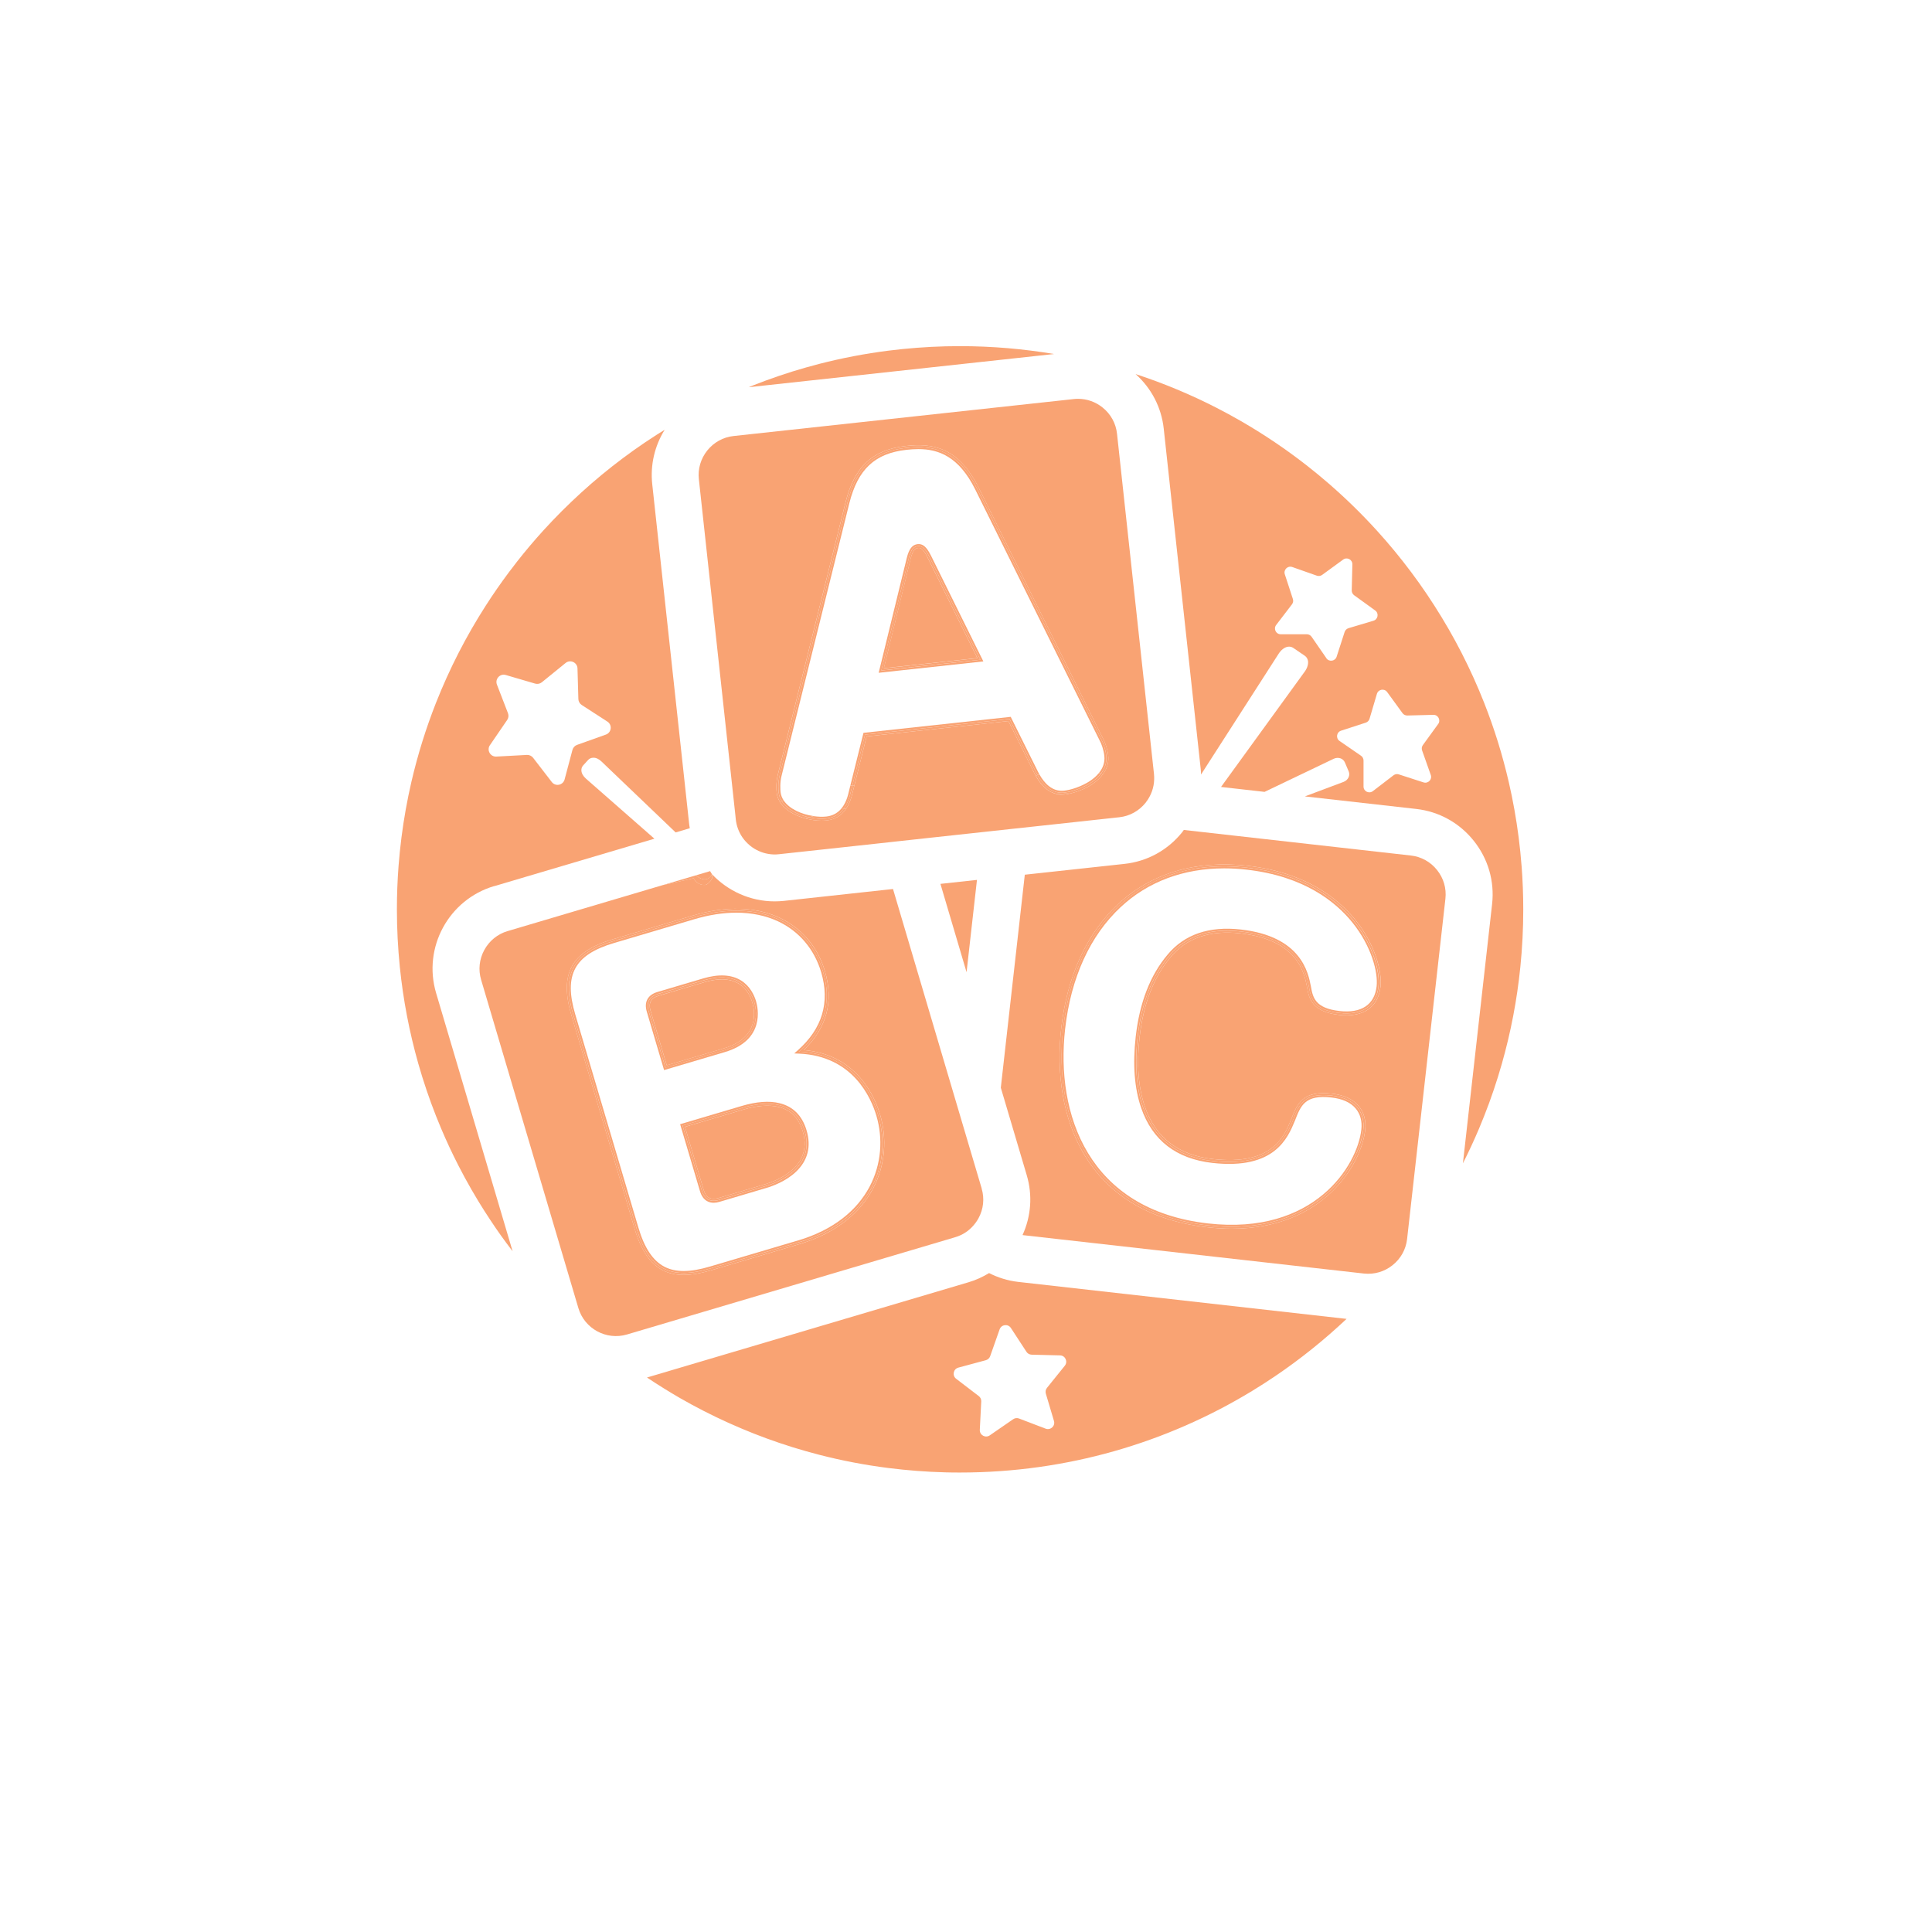 <?xml version="1.0" encoding="UTF-8"?>
<svg id="Layer_46" data-name="Layer 46" xmlns="http://www.w3.org/2000/svg" version="1.1" viewBox="0 0 55 55">
  <defs>
    <style>
      .cls-1 {
        fill: none;
      }

      .cls-1, .cls-2 {
        stroke-width: 0px;
      }

      .cls-2 {
        fill: #f9a373;
      }
    </style>
  </defs>
  <path class="cls-1" d="M28.456,37.844l-.269.764c-.02.056-.066.099-.123.114l-.782.211c-.144.039-.181.227-.063.318l.643.492c.047.036.074.093.071.152l-.041.809c-.007.149.16.243.283.158l.667-.46c.049-.034.111-.041.167-.02l.757.289c.14.053.28-.077.237-.22l-.231-.776c-.017-.057-.005-.119.032-.165l.508-.631c.094-.116.013-.29-.136-.294l-.81-.02c-.059-.001-.114-.032-.147-.082l-.443-.678c-.082-.125-.272-.102-.321.039Z"/>
  <path class="cls-1" d="M22.747,29.995l-.138-.006.103-.091c.695-.616.918-1.364.664-2.221-.194-.654-.629-1.168-1.227-1.448-.352-.165-.752-.247-1.186-.247-.376,0-.778.062-1.197.186l-2.285.677c-1.13.335-1.44.905-1.105,2.035l1.798,6.071c.171.579.414.942.742,1.111.317.164.728.161,1.293-.006l2.502-.741c2.076-.615,2.614-2.272,2.235-3.552-.151-.51-.668-1.703-2.201-1.768ZM18.906,30.464l-.493-1.665c-.081-.274.029-.477.303-.558l1.302-.386c.444-.131.807-.112,1.081.059.254.159.373.412.428.598.054.181.262,1.099-.888,1.44l-1.732.513ZM22.662,33.355c-.292.279-.685.416-.841.462l-1.336.396c-.06.018-.116.027-.169.027-.069,0-.131-.016-.187-.046-.095-.053-.163-.148-.203-.284l-.565-1.906,1.755-.52c.419-.124.781-.151,1.075-.079.385.094.644.354.768.772.137.461.036.857-.298,1.177Z"/>
  <path class="cls-1" d="M35.491,24.756c-.218-.025-.432-.037-.64-.037-1.158,0-2.167.375-2.947,1.101-.871.811-1.419,2.011-1.583,3.469-.273,2.425.653,5.153,4.072,5.538,3.028.341,4.246-1.651,4.36-2.669.027-.237-.028-.444-.158-.6-.146-.174-.378-.281-.691-.316-.753-.086-.873.226-1.04.657-.205.498-.578,1.404-2.35,1.205-1.027-.116-1.709-.641-2.027-1.562-.193-.558-.245-1.24-.157-2.028.109-.972.415-1.76.909-2.341.478-.576,1.179-.816,2.083-.714,1.719.194,1.919,1.228,1.995,1.617.055.309.111.624.816.703.622.071.996-.179,1.055-.701.046-.406-.149-1.148-.686-1.817-.471-.586-1.376-1.324-3.011-1.508Z"/>
  <path class="cls-1" d="M14.129,21.539l.87-.047c.068-.004.134.026.176.081l.532.69c.105.136.321.093.365-.073l.224-.842c.018-.066.067-.119.131-.142l.82-.293c.162-.058.188-.277.043-.37l-.731-.473c-.057-.037-.093-.1-.095-.169l-.025-.871c-.005-.172-.205-.264-.339-.155l-.676.549c-.053.043-.124.057-.19.038l-.836-.245c-.165-.048-.314.114-.252.274l.314.813c.025.064.016.136-.022.192l-.492.719c-.097.142.011.334.183.325Z"/>
  <path class="cls-1" d="M40.803,20.35l-.74.019c-.054.001-.106-.024-.138-.068l-.436-.599c-.08-.111-.253-.081-.292.05l-.21.71c-.015.052-.055.093-.107.11l-.704.229c-.13.042-.155.215-.042.293l.61.42c.045.031.072.082.072.136v.741c0,.137.157.214.266.131l.588-.451c.043-.033.1-.043.151-.026l.704.228c.13.042.252-.083.206-.212l-.247-.698c-.018-.051-.01-.108.022-.152l.435-.599c.08-.111-.001-.265-.138-.262Z"/>
  <path class="cls-1" d="M38.389,17.881l.71-.212c.131-.039.16-.211.05-.292l-.6-.434c-.044-.032-.069-.083-.068-.138l.018-.74c.003-.137-.152-.218-.262-.137l-.598.436c-.044.032-.101.04-.152.022l-.699-.246c-.129-.045-.254.077-.212.207l.23.704c.017.052.007.108-.026.151l-.45.588c-.083.109-.005.265.131.265h.741c.054-.001.105.026.136.07l.421.609c.078.113.251.087.293-.043l.228-.705c.017-.052.058-.092.11-.107Z"/>
  <path class="cls-1" d="M24.208,22.361l.374-1.498,4.191-.455.769,1.548c.014.03.03.06.047.09.14.25.366.501.704.463.192-.021.496-.115.741-.279.084-.056.172-.13.245-.219.105-.129.179-.292.157-.493-.018-.169-.084-.348-.125-.42l-3.55-7.162c-.465-.939-1.041-1.15-1.62-1.15-.112,0-.223.008-.334.02-.899.098-1.387.552-1.63,1.52l-1.928,7.754c-.05.202-.037.4-.029.475.009.085.041.162.087.232.16.243.512.396.846.446.13.02.257.024.369.012.168-.018.305-.089.413-.21.104-.117.18-.281.226-.493l.045-.181ZM25.815,15.884c.064-.26.156-.378.31-.394.143-.015.253.077.375.319l1.495,3.02-2.98.324.8-3.269Z"/>
  <path class="cls-2" d="M27.33,9.854c-.138,0-.276.002-.414.005-.275.007-.548.021-.82.042-.271.021-.541.048-.808.082-.669.085-1.324.211-1.965.376-.256.066-.51.138-.761.216-.126.039-.25.08-.375.122-.248.084-.494.174-.737.27-.046.018-.092.038-.137.056l8.693-.945c-.871-.146-1.765-.224-2.677-.224Z"/>
  <polygon class="cls-2" points="27.812 25.049 26.772 25.162 27.516 27.677 27.812 25.049"/>
  <path class="cls-2" d="M28.158,36.241c-.18.11-.374.2-.582.261l-9.158,2.713c.155.104.313.205.472.304.152.094.304.187.459.276.224.129.451.252.681.37.461.236.935.45,1.42.642.243.096.488.186.737.27.124.042.249.083.375.122.251.078.505.15.761.216.64.165,1.296.291,1.965.376.267.034.537.061.808.082s.545.035.82.042c.137.004.275.005.414.005,3.044,0,5.889-.848,8.313-2.321.22-.134.437-.273.65-.417.725-.49,1.407-1.038,2.041-1.636l-9.347-1.053c-.298-.034-.577-.122-.83-.251ZM29.367,38.565l.81.02c.15.004.23.177.136.294l-.508.631c-.037.046-.049.108-.032.165l.231.776c.043.143-.097.273-.237.22l-.757-.289c-.056-.021-.118-.014-.167.02l-.667.46c-.123.085-.29-.008-.283-.158l.041-.809c.003-.059-.023-.116-.071-.152l-.643-.492c-.119-.091-.082-.279.063-.318l.782-.211c.057-.016.103-.058.123-.114l.269-.764c.05-.141.24-.164.321-.039l.443.678c.032.05.087.08.147.082Z"/>
  <path class="cls-2" d="M43.316,24.653c-.041-.543-.11-1.078-.204-1.604-.047-.263-.1-.524-.16-.783-.09-.388-.193-.77-.31-1.147-.117-.377-.248-.747-.391-1.111-.191-.485-.406-.959-.642-1.42-.118-.23-.241-.458-.37-.681-.129-.224-.263-.444-.402-.661-.07-.108-.14-.216-.212-.323-.144-.213-.293-.423-.447-.629-.154-.206-.313-.408-.476-.606s-.331-.392-.504-.582c-.431-.475-.891-.923-1.375-1.343-.194-.168-.392-.331-.594-.49-.606-.476-1.247-.909-1.918-1.295-.224-.129-.451-.252-.681-.37-.736-.377-1.506-.698-2.302-.959.451.404.735.949.801,1.553l1.053,9.692c.006.052.007.103.009.155l2.211-3.441c.067-.104.161-.177.251-.195.059-.012.117,0,.163.031l.331.226c.046.032.077.082.088.141.016.091-.018.205-.09.305l-2.385,3.287,1.24.14,1.967-.942c.064-.03.136-.034.198-.011.055.021.097.061.12.113l.109.256c.022.052.022.111-.001.165-.026.061-.079.11-.145.135l-1.101.413,3.17.357c.648.073,1.23.395,1.639.908.409.513.594,1.152.521,1.8l-.831,7.38c.164-.323.317-.653.459-.988.101-.24.197-.483.287-.728.045-.123.088-.246.13-.37.084-.248.162-.499.234-.753.252-.888.43-1.807.525-2.75.027-.269.048-.541.062-.814s.021-.548.021-.825c0-.415-.016-.826-.047-1.234ZM37.759,18.736l-.421-.609c-.031-.045-.082-.071-.136-.071h-.741c-.137.001-.214-.155-.131-.264l.45-.588c.033-.043.043-.1.026-.151l-.23-.704c-.042-.13.083-.252.212-.207l.699.246c.051.018.108.01.152-.022l.598-.436c.111-.081.265,0,.262.137l-.018.74c-.001.054.024.106.068.138l.6.434c.111.08.081.253-.05.292l-.71.212c-.052.016-.093.056-.11.107l-.228.705c-.042.13-.215.155-.293.043ZM40.941,20.612l-.435.599c-.032.044-.04.101-.022.152l.247.698c.046.129-.076.254-.206.212l-.704-.228c-.052-.017-.108-.007-.151.026l-.588.451c-.109.083-.265.006-.265-.131v-.741c0-.054-.027-.105-.072-.136l-.61-.42c-.113-.077-.088-.25.042-.293l.704-.229c.052-.017.092-.058.107-.11l.21-.71c.039-.131.211-.161.292-.05l.436.599c.032.044.083.069.138.068l.74-.019c.137-.004.218.151.138.262Z"/>
  <path class="cls-2" d="M14.069,25.227l4.561-1.351-1.954-1.714c-.075-.066-.121-.149-.125-.227-.003-.055.015-.107.05-.145l.143-.157c.035-.038.085-.06.14-.062.079-.005.165.036.237.105l2.113,2.021.403-.119c-.005-.034-.012-.067-.016-.102l-1.053-9.692c-.059-.547.067-1.087.354-1.549-.077.048-.155.095-.231.144-.108.07-.216.14-.323.212-.213.144-.423.293-.629.447-.412.308-.808.635-1.187.98-.19.173-.375.35-.557.531-.181.181-.358.367-.531.557-.259.285-.507.579-.745.882-.079.101-.157.203-.234.306-.231.309-.451.626-.659.951-.139.217-.273.437-.402.661s-.252.451-.37.681c-.236.461-.45.935-.642,1.42-.287.728-.522,1.482-.702,2.258-.06.259-.113.52-.16.783-.094.526-.162,1.062-.204,1.604-.031.407-.047.818-.047,1.234,0,.277.007.552.021.825.014.273.035.545.062.814.096.943.273,1.862.525,2.75.072.254.15.505.234.753.042.124.085.248.13.37.09.246.186.488.287.728.152.36.317.713.494,1.058.118.23.241.458.37.681.064.112.13.223.197.333.111.183.226.362.344.54.095.144.192.287.292.427.11.154.223.306.338.456l-2.178-7.352c-.384-1.295.358-2.66,1.653-3.044ZM13.947,21.214l.492-.719c.039-.056.047-.128.022-.192l-.314-.813c-.062-.161.087-.323.252-.274l.836.245c.066.019.136.005.19-.038l.676-.549c.134-.109.334-.017.339.155l.025.871c.002.068.037.131.095.169l.731.473c.145.094.119.312-.043.37l-.82.293c-.064.023-.113.076-.131.142l-.224.842c-.044.166-.26.21-.365.073l-.532-.69c-.042-.054-.107-.084-.176-.081l-.87.047c-.172.009-.28-.183-.183-.325Z"/>
  <path class="cls-2" d="M40.166,24.355l-6.465-.728c-.016.021-.03.044-.047.065-.411.511-.994.831-1.642.901l-2.838.308-.683,6.064.739,2.493c.168.568.124,1.165-.12,1.701.01.001.019.004.029.005l9.688,1.091c.293.032.584-.051.817-.238.234-.186.38-.451.413-.744l1.091-9.688c.033-.294-.051-.584-.238-.817-.186-.234-.451-.38-.744-.413ZM39.3,28.093c-.066.585-.495.877-1.178.799-.788-.089-.857-.478-.913-.791-.078-.404-.26-1.345-1.898-1.53-.864-.097-1.532.13-1.985.675-.48.564-.777,1.332-.884,2.282-.087.771-.036,1.437.151,1.979.303.877.954,1.378,1.934,1.488,1.689.191,2.028-.634,2.23-1.126.174-.45.322-.829,1.16-.736.342.039.599.158.764.355.15.179.213.416.183.684-.11.973-1.185,2.806-3.799,2.807-.217,0-.445-.013-.684-.04-3.5-.394-4.45-3.183-4.17-5.662.167-1.485.727-2.708,1.618-3.538.945-.88,2.216-1.257,3.676-1.094,1.673.188,2.602.946,3.086,1.549.557.693.759,1.47.71,1.899Z"/>
  <path class="cls-2" d="M35.504,24.645c-1.46-.164-2.731.214-3.676,1.094-.891.83-1.451,2.053-1.618,3.538-.279,2.478.67,5.267,4.17,5.662.239.027.467.04.684.04,2.614,0,3.69-1.833,3.799-2.807.03-.268-.033-.504-.183-.684-.165-.197-.422-.316-.764-.355-.838-.093-.985.286-1.16.736-.203.492-.541,1.317-2.23,1.126-.981-.11-1.631-.611-1.934-1.488-.187-.542-.238-1.208-.151-1.979.107-.95.404-1.717.884-2.282.453-.545,1.121-.772,1.985-.675,1.638.184,1.82,1.126,1.898,1.53.055.313.125.702.913.791.683.077,1.112-.215,1.178-.799.048-.429-.153-1.206-.71-1.899-.484-.603-1.412-1.36-3.086-1.549ZM39.244,28.087c-.063.557-.477.822-1.116.75-.735-.083-.805-.415-.864-.745-.076-.393-.264-1.386-1.947-1.575-.569-.064-1.423-.04-2.034.695-.512.602-.794,1.399-.896,2.311-.101.9-.2,3.265,2.135,3.528,1.742.196,2.093-.688,2.292-1.17.169-.437.304-.782,1.098-.692.687.077.953.491.898.977-.105.936-1.282,3.072-4.422,2.718-3.318-.374-4.415-2.993-4.121-5.6.326-2.891,2.199-4.924,5.232-4.583,3.045.343,3.835,2.604,3.747,3.386Z"/>
  <path class="cls-2" d="M35.497,24.701c-3.034-.342-4.906,1.691-5.232,4.583-.294,2.607.803,5.226,4.121,5.6,3.14.354,4.317-1.782,4.422-2.718.055-.486-.211-.9-.898-.977-.794-.089-.929.255-1.098.692-.198.482-.55,1.366-2.292,1.17-2.334-.263-2.236-2.628-2.135-3.528.103-.912.384-1.709.896-2.311.611-.735,1.465-.759,2.034-.695,1.683.189,1.871,1.183,1.947,1.575.059.331.129.663.864.745.64.072,1.054-.193,1.116-.75.088-.782-.701-3.043-3.747-3.386ZM39.189,28.08c-.059.522-.433.772-1.055.701-.705-.079-.761-.395-.816-.703-.075-.389-.275-1.424-1.995-1.617-.904-.101-1.605.139-2.083.714-.494.581-.8,1.369-.909,2.341-.089.788-.036,1.47.157,2.028.318.921,1,1.446,2.027,1.562,1.772.199,2.145-.707,2.35-1.205.167-.431.287-.743,1.04-.657.313.035.545.141.691.316.13.156.185.363.158.6-.115,1.018-1.332,3.01-4.36,2.669-3.419-.385-4.345-3.113-4.072-5.538.164-1.458.712-2.658,1.583-3.469.78-.726,1.789-1.101,2.947-1.101.209,0,.422.012.64.037,1.636.184,2.54.921,3.011,1.508.537.668.732,1.41.686,1.817Z"/>
  <path class="cls-2" d="M27.948,33.838l-.329-1.109-.487-1.644-1.71-5.777-3.104.338c-.089.009-.177.014-.266.014-.694,0-1.334-.296-1.786-.776.003.004.005.009.008.013l-.01.005c.023.039.017.087-.004.127-.019.04-.051.072-.084.103-.021.019-.041.04-.067.05-.021.009-.044.012-.066.01-.123,0-.243-.078-.292-.191l-.88.195-4.423,1.311c-.283.084-.518.275-.661.537-.143.262-.175.563-.091.847l2.769,9.347c.175.589.795.925,1.384.752l9.273-2.748.073-.022c.197-.058.368-.167.502-.316.06-.067.114-.14.158-.221.143-.262.175-.563.091-.846ZM22.744,35.421l-2.502.742c-.297.087-.554.131-.78.131-.227,0-.424-.044-.596-.134-.356-.182-.617-.568-.798-1.177l-1.798-6.072c-.353-1.19-.012-1.82,1.18-2.173l2.285-.677c.929-.275,1.781-.252,2.462.068.627.293,1.085.831,1.286,1.516.256.862.054,1.617-.6,2.248,1.504.127,2.018,1.321,2.172,1.839.395,1.33-.161,3.052-2.311,3.69Z"/>
  <path class="cls-2" d="M22.166,31.513c-.275-.067-.617-.041-1.017.078l-1.649.488.533,1.799c.032.107.082.18.151.218.07.039.161.042.269.01l1.336-.396c.148-.044.521-.174.796-.436.302-.289.392-.647.269-1.065-.112-.378-.343-.612-.687-.696Z"/>
  <path class="cls-2" d="M21.419,28.543c-.049-.167-.155-.395-.38-.535-.136-.085-.3-.127-.489-.127-.151,0-.318.027-.501.081l-1.302.386c-.215.064-.292.205-.228.42l.462,1.559,1.626-.482c1.022-.303.88-1.073.812-1.302Z"/>
  <path class="cls-2" d="M21.472,28.527c-.119-.4-.479-.903-1.439-.618l-1.302.386c-.24.071-.34.238-.265.489l.478,1.612,1.679-.497c.995-.295.948-1.039.85-1.371ZM20.606,29.844l-1.626.482-.462-1.559c-.064-.215.013-.356.228-.42l1.302-.386c.183-.054.35-.081.501-.081.189,0,.353.042.489.127.225.14.331.368.38.535.068.229.21.999-.812,1.302Z"/>
  <path class="cls-2" d="M21.133,31.537l-1.702.504.549,1.852c.071.24.238.34.489.266l1.336-.396c.412-.122,1.403-.553,1.102-1.57-.261-.88-1.088-.859-1.774-.656ZM22.585,33.274c-.274.262-.648.392-.796.436l-1.336.396c-.109.032-.199.029-.269-.01-.068-.038-.119-.111-.151-.218l-.533-1.799,1.649-.488c.4-.119.742-.145,1.017-.078.344.084.575.318.687.696.124.418.033.776-.269,1.065Z"/>
  <path class="cls-2" d="M25.054,31.732c-.154-.518-.668-1.712-2.172-1.839.654-.631.856-1.385.6-2.248-.202-.685-.659-1.223-1.286-1.516-.681-.32-1.533-.343-2.462-.068l-2.285.677c-1.191.353-1.533.983-1.18,2.173l1.798,6.072c.181.609.442.995.798,1.177.172.09.369.134.596.134.226,0,.483-.044.78-.131l2.502-.742c2.15-.637,2.705-2.359,2.311-3.69ZM22.728,35.369l-2.502.74c-1.109.329-1.749.058-2.105-1.142l-1.798-6.071c-.36-1.212.045-1.78,1.142-2.105l2.285-.676c1.943-.576,3.29.231,3.679,1.546.085.287.392,1.326-.681,2.279,1.285.055,1.984.905,2.252,1.808.424,1.429-.26,3.025-2.272,3.621Z"/>
  <path class="cls-2" d="M22.749,29.94c1.074-.952.765-1.993.681-2.279-.389-1.315-1.736-2.122-3.679-1.547l-2.285.677c-1.098.325-1.502.893-1.143,2.104l1.798,6.071c.356,1.201.995,1.471,2.105,1.143l2.502-.741c2.012-.596,2.696-2.192,2.273-3.621-.268-.903-.967-1.753-2.252-1.808ZM22.712,35.315l-2.502.741c-.565.167-.976.169-1.293.006-.328-.169-.57-.532-.742-1.111l-1.798-6.071c-.335-1.13-.025-1.701,1.105-2.035l2.285-.677c.419-.124.821-.186,1.197-.186.434,0,.834.083,1.186.247.598.28,1.033.794,1.227,1.448.254.858.031,1.605-.664,2.221l-.103.091.138.006c1.533.065,2.05,1.258,2.201,1.768.379,1.279-.159,2.937-2.235,3.552Z"/>
  <path class="cls-2" d="M22.192,31.405c-.294-.072-.656-.045-1.075.079l-1.755.52.565,1.906c.04.135.108.231.203.284.055.031.118.046.187.046.052,0,.109-.009.169-.027l1.336-.396c.156-.046.549-.183.841-.462.335-.32.435-.716.298-1.177-.124-.418-.382-.678-.768-.772ZM21.805,33.764l-1.336.396c-.252.075-.418-.025-.489-.266l-.549-1.852,1.702-.504c.686-.203,1.513-.224,1.774.656.301,1.018-.69,1.448-1.102,1.57Z"/>
  <path class="cls-2" d="M21.526,28.511c-.055-.185-.174-.439-.428-.598-.273-.17-.637-.19-1.081-.059l-1.302.386c-.274.081-.384.285-.303.558l.493,1.665,1.732-.513c1.15-.341.941-1.259.888-1.44ZM18.943,30.395l-.478-1.612c-.075-.252.025-.418.265-.489l1.302-.386c.96-.284,1.321.218,1.439.618.098.332.145,1.076-.85,1.371l-1.679.497Z"/>
  <path class="cls-2" d="M32.852,22.038l-1.053-9.692c-.032-.293-.177-.558-.411-.745-.2-.161-.443-.247-.695-.247-.04,0-.08.001-.121.006l-9.692,1.053c-.293.032-.558.179-.745.411-.186.233-.272.523-.24.816l1.038,9.554.014.139c.021.181.084.351.184.5.062.091.139.173.227.245.152.122.328.199.514.231.099.017.2.021.302.009l2.727-.296.765-.084.706-.077,1.632-.177.744-.081.909-.098,1.51-.164.7-.076c.293-.032.558-.179.745-.411.005-.006.01-.014.015-.021.145-.189.224-.414.23-.646.001-.049.001-.099-.005-.149ZM31.097,22.322c-.206.138-.45.227-.645.271-.053.013-.103.022-.147.026-.069.008-.136.003-.202-.01-.242-.046-.455-.227-.619-.527-.014-.026-.028-.05-.041-.077l-.735-1.478-4.037.438-.351,1.403-.049.198c-.041.186-.103.339-.186.461-.131.191-.315.302-.549.328-.048.005-.096.008-.148.008-.147,0-.306-.022-.46-.064-.305-.082-.591-.244-.731-.479-.045-.077-.076-.161-.086-.253-.009-.082-.023-.296.032-.514l1.928-7.754c.256-1.02.772-1.5,1.726-1.604.726-.078,1.479.012,2.065,1.191l3.548,7.159c.051.091.118.287.138.46.021.186-.028.362-.139.519-.075.108-.179.208-.312.298Z"/>
  <path class="cls-2" d="M26.4,15.858c-.117-.233-.194-.26-.242-.26-.008,0-.015,0-.022.001-.073.008-.15.051-.214.31l-.762,3.114,2.663-.289-1.424-2.877Z"/>
  <path class="cls-2" d="M29.537,22.064c-.017.006-.035.012-.053.018-.014-.026-.028-.05-.041-.077l-.735-1.478-4.037.438-.351,1.403c-.018-.001-.037-.003-.057-.004l.362-1.451,4.114-.447.753,1.514c.013.028.028.055.044.084Z"/>
  <path class="cls-2" d="M26.45,15.834c-.138-.273-.236-.298-.319-.289-.107.012-.195.081-.262.352l-.781,3.191,2.821-.307-1.46-2.948ZM25.923,15.91c.063-.259.14-.302.214-.31.006,0,.014-.001.022-.001.047,0,.124.027.242.26l1.424,2.877-2.663.289.762-3.114Z"/>
  <path class="cls-2" d="M31.409,22.024l-.063-.006c.105-.141.168-.308.147-.506-.019-.179-.087-.362-.132-.442l-3.548-7.158c-.553-1.115-1.263-1.243-2.01-1.162-1.008.109-1.451.662-1.677,1.561l-1.928,7.754c-.059.234-.035.46-.031.495.01.09.041.17.086.243l-.055.017c-.045-.077-.076-.161-.086-.253-.009-.082-.023-.296.032-.514l1.928-7.754c.256-1.02.772-1.5,1.726-1.604.726-.078,1.479.012,2.065,1.191l3.548,7.159c.051.091.118.287.138.46.021.186-.028.362-.139.519Z"/>
  <path class="cls-2" d="M31.409,22.024c-.075.108-.179.208-.312.298-.206.138-.45.227-.645.271-.118-.006-.235-.001-.348.015-.242-.046-.455-.227-.619-.527.018-.006.036-.012.053-.018.158.287.406.538.763.5.267-.028.789-.207,1.046-.546l.063.006Z"/>
  <path class="cls-2" d="M30.452,22.593c-.053.013-.103.022-.147.026-.069.008-.136.003-.202-.01.113-.017.23-.022.348-.015Z"/>
  <path class="cls-2" d="M24.32,22.368l-.049.198c-.041.186-.103.339-.186.461-.023,0-.046.001-.071.003.131-.17.18-.374.203-.477l.046-.189c.019.001.039.003.057.004Z"/>
  <path class="cls-2" d="M23.034,23.268l-.105.031c-.305-.082-.591-.244-.731-.479l.055-.017c.149.243.464.397.781.465Z"/>
  <path class="cls-2" d="M24.085,23.028c-.131.191-.315.302-.549.328-.048.005-.096.008-.148.008-.147,0-.306-.022-.46-.064l.105-.031c.175.036.35.048.496.032.23-.026.383-.138.484-.27.024-.001.048-.003.071-.003Z"/>
  <path class="cls-2" d="M22.222,22.554c-.008-.076-.022-.273.029-.475l1.928-7.754c.243-.968.73-1.422,1.63-1.52.111-.012.222-.02.334-.02.578,0,1.154.212,1.62,1.15l3.55,7.162c.041.072.107.251.125.42.022.201-.052.364-.157.493l.065.007c.106-.141.168-.308.147-.506-.019-.178-.087-.362-.132-.442l-3.549-7.159c-.553-1.115-1.262-1.242-2.009-1.161-1.008.109-1.451.661-1.678,1.562l-1.928,7.754c-.059.234-.034.46-.03.495.01.089.041.169.086.242l.056-.017c-.046-.07-.078-.147-.087-.232Z"/>
  <path class="cls-2" d="M29.542,21.955l-.769-1.548-4.191.455-.374,1.498c.019,0,.038.002.056.004l.362-1.451,4.114-.447.752,1.514c.014.028.029.056.044.084.017-.006.035-.012.053-.018-.017-.03-.033-.061-.047-.09Z"/>
  <path class="cls-2" d="M26.499,15.809c-.122-.243-.232-.334-.375-.319-.153.017-.246.135-.31.394l-.8,3.269,2.98-.324-1.495-3.02ZM25.869,15.897c.066-.271.155-.341.262-.352.083-.009.182.016.319.289l1.46,2.948-2.821.307.781-3.191Z"/>
  <path class="cls-2" d="M31.035,22.229c-.246.164-.55.259-.741.279-.338.038-.564-.213-.704-.463-.018.006-.035.012-.053.018.158.287.406.539.763.5.268-.029.789-.207,1.046-.547l-.065-.007c-.073.09-.162.163-.245.219Z"/>
  <path class="cls-2" d="M24.163,22.542c-.046.212-.122.376-.226.493.026-.003.052-.004.078-.005.13-.169.18-.373.202-.476l.047-.189c-.019-.001-.038-.003-.056-.004l-.045.181Z"/>
  <path class="cls-2" d="M22.309,22.786l-.056.017c.149.242.464.398.782.465l.121-.036c-.335-.05-.686-.203-.846-.446Z"/>
  <path class="cls-2" d="M23.53,23.3c.23-.025.382-.137.485-.27-.026.001-.052.002-.078.005-.107.121-.245.191-.413.21-.112.012-.239.007-.369-.012l-.121.036c.174.037.348.048.496.032Z"/>
  <path class="cls-2" d="M19.846,24.943c.069.06.147.091.216.091.057,0,.108-.02.146-.062l.02-.022c.018-.02.03-.042.038-.066-.017-.027-.034-.061-.051-.085l-1.343.398h0s.945-.28.945-.28l.029.025Z"/>
  <path class="cls-2" d="M20.259,25.03c-.019.04-.051.072-.084.103-.021.019-.041.04-.067.05-.021.009-.044.012-.066.01-.123,0-.243-.078-.292-.191l-.88.195.946-.279.028.024c.069.06.147.091.216.091.057,0,.109-.021.147-.062l.021-.022c.018-.019.03-.042.037-.066.003.004.005.009.008.013l-.01.005c.023.039.017.087-.004.127Z"/>
</svg>